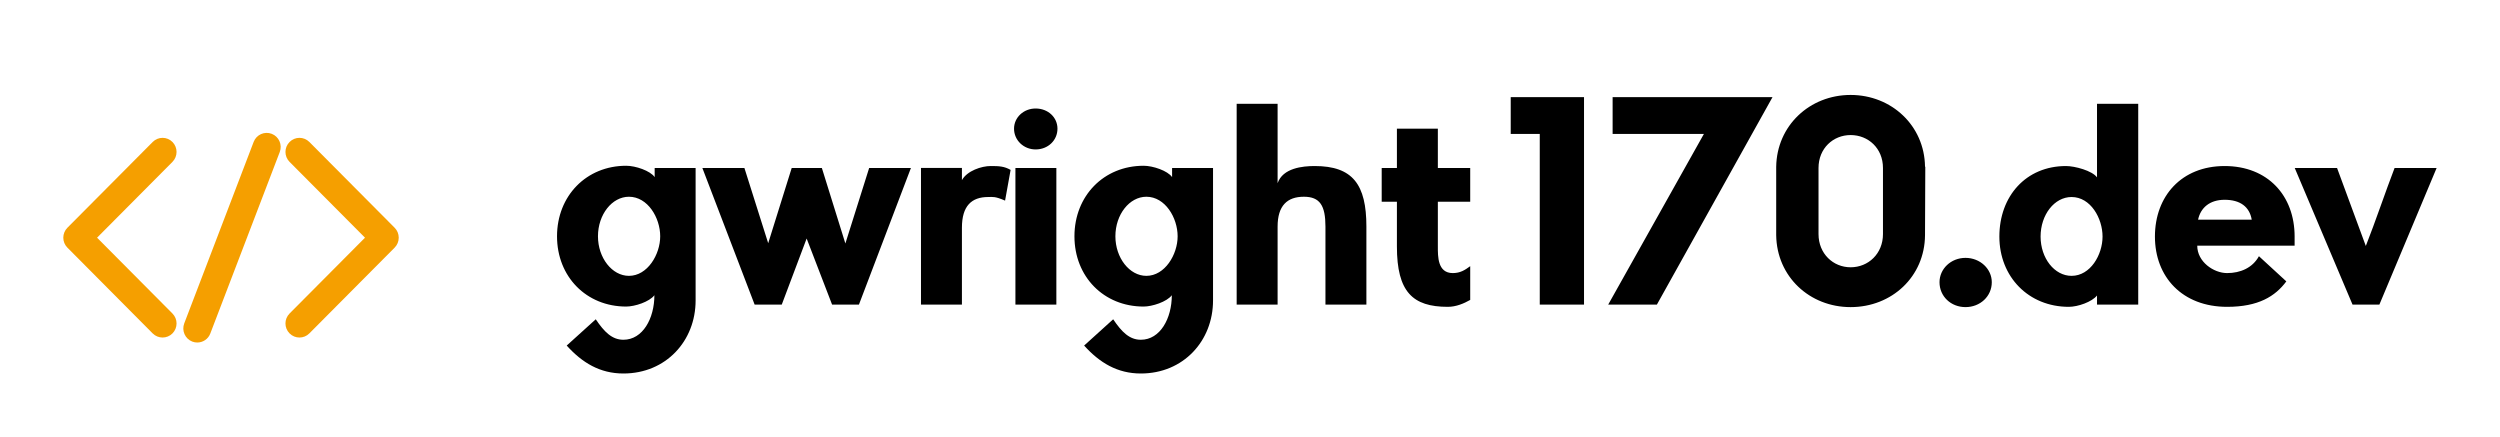 <svg xmlns="http://www.w3.org/2000/svg" xmlns:xlink="http://www.w3.org/1999/xlink" version="1.1" width="3160.013" 
height="552.125" viewBox="0 0 3160.013 552.125">

<g transform="scale(8.001) translate(10, 10)">
<defs id="SvgjsDefs3029"></defs><g id="SvgjsG3030" featureKey="nRdZyp-0" transform="matrix(0.552,0,0,0.552,0,1.055)" fill="#f59f00"><path xmlns="http://www.w3.org/2000/svg" d="M28.416,76.572c-1.024,0-2.048-0.393-2.832-1.172L1.172,50.844C0.42,50.092,0,49.068,0,48c0-1.068,0.42-2.088,1.176-2.848  l24.412-24.548c1.56-1.568,4.092-1.576,5.656,0.004c1.56,1.58,1.56,4.12-0.004,5.696L9.664,48l21.58,21.704  c1.56,1.571,1.56,4.116,0,5.688C30.464,76.18,29.432,76.572,28.416,76.572L28.416,76.572z"></path><path xmlns="http://www.w3.org/2000/svg" d="M67.588,76.572c-1.023,0-2.052-0.393-2.828-1.18c-1.568-1.572-1.568-4.117,0-5.697L86.344,48L64.76,26.304  c-1.568-1.58-1.568-4.12,0-5.696c1.568-1.58,4.088-1.576,5.656-0.008l24.412,24.552C95.58,45.9,96,46.928,96,48  c0,1.068-0.42,2.088-1.172,2.844L70.416,75.393C69.641,76.18,68.611,76.572,67.588,76.572L67.588,76.572z"></path><path xmlns="http://www.w3.org/2000/svg" d="M38.348,78c-0.476,0-0.964-0.084-1.436-0.264c-2.06-0.805-3.092-3.133-2.296-5.213l19.868-51.947  c0.795-2.076,3.107-3.096,5.168-2.304c2.06,0.796,3.088,3.124,2.296,5.204L42.072,75.424C41.476,77.016,39.952,78,38.348,78z"></path></g><g id="SvgjsG3031" featureKey="Q4qmbg-0" transform="matrix(2.185,0,0,2.185,76.601,-5.576)" fill="#000"><path d="M7.7 10.12 l2.96 0 l0 9.58 c0 2.92 -2.14 5.28 -5.22 5.28 c-1.7 0 -2.98 -0.78 -4.1 -2.02 l2.1 -1.9 c0.62 0.92 1.18 1.48 2 1.48 c1.4 0 2.24 -1.54 2.24 -3.22 c-0.36 0.48 -1.42 0.82 -2.04 0.82 c-2.88 0 -5 -2.16 -5 -5.08 s2.12 -5.1 5 -5.1 c0.68 0 1.74 0.36 2.06 0.82 l0 -0.66 z M5.84 17.92 c1.34 0 2.26 -1.54 2.26 -2.86 c0 -1.34 -0.9 -2.86 -2.26 -2.86 c-1.22 0 -2.24 1.28 -2.24 2.86 c0 1.56 1.02 2.86 2.24 2.86 z M23.208 10.12 l3.02 0 l-3.76 9.88 l-1.94 0 l-1.84 -4.78 c-0.62 1.66 -1.22 3.22 -1.8 4.78 l-1.96 0 l-3.78 -9.88 l3.04 0 l1.72 5.44 l1.7 -5.44 l2.18 0 l1.7 5.46 z M33.435 10.26 l-0.4 2.22 c-0.74 -0.32 -0.88 -0.26 -1.22 -0.26 c-1.2 0 -1.9 0.64 -1.9 2.22 l0 5.56 l-2.96 0 l0 -9.88 l2.96 0 l0 0.88 c0.38 -0.68 1.42 -1.02 2.08 -1.02 c0.62 0 0.98 0.02 1.44 0.28 z M36.743 10.12 l0 9.88 l-2.96 0 l0 -9.88 l2.96 0 z M36.823 7.28 c0 0.84 -0.68 1.5 -1.58 1.5 c-0.86 0 -1.56 -0.66 -1.56 -1.5 c0 -0.82 0.7 -1.46 1.56 -1.46 c0.9 0 1.58 0.64 1.58 1.46 z M45.111 10.12 l2.96 0 l0 9.58 c0 2.92 -2.14 5.28 -5.22 5.28 c-1.7 0 -2.98 -0.78 -4.1 -2.02 l2.1 -1.9 c0.62 0.92 1.18 1.48 2 1.48 c1.4 0 2.24 -1.54 2.24 -3.22 c-0.36 0.48 -1.42 0.82 -2.04 0.82 c-2.88 0 -5 -2.16 -5 -5.08 s2.12 -5.1 5 -5.1 c0.68 0 1.74 0.36 2.06 0.82 l0 -0.66 z M43.251 17.92 c1.34 0 2.26 -1.54 2.26 -2.86 c0 -1.34 -0.9 -2.86 -2.26 -2.86 c-1.22 0 -2.24 1.28 -2.24 2.86 c0 1.56 1.02 2.86 2.24 2.86 z M59.159 14.36 l0 5.64 l-2.96 0 l0 -5.64 c0 -1.52 -0.4 -2.16 -1.56 -2.16 c-1.2 0 -1.9 0.64 -1.9 2.16 l0 5.64 l-2.96 0 l0 -14.52 l2.96 0 l0 5.74 c0.38 -1.1 1.82 -1.24 2.68 -1.24 c2.76 0 3.74 1.34 3.74 4.38 z M64.326 15.8 c0 0.72 -0.02 1.92 1.08 1.92 c0.54 0 0.88 -0.22 1.26 -0.5 l0 2.44 c-0.46 0.26 -1.02 0.5 -1.62 0.5 c-2.54 0 -3.68 -1.08 -3.68 -4.36 l0 -3.24 l-1.1 0 l0 -2.44 l1.1 0 l0 -2.84 l2.96 0 l0 2.84 l2.34 0 l0 2.44 l-2.34 0 l0 3.24 z M69.594 5 l5.3 0 l0 15 l-3.2 0 l0 -12.34 l-2.1 0 l0 -2.66 z M76.962 5 l11.56 0 l-8.36 15 l-3.52 0 l6.92 -12.34 l-6.6 0 l0 -2.66 z M94.169 4.84 c2.96 0 5.34 2.22 5.38 5.18 l0.02 0.02 l-0.02 4.94 c-0.02 3 -2.4 5.2 -5.38 5.2 c-2.96 0 -5.34 -2.2 -5.38 -5.2 l0 -4.94 c0.04 -2.98 2.42 -5.2 5.38 -5.2 z M96.509 14.9 l0 -4.78 c0 -1.42 -1.06 -2.38 -2.34 -2.38 c-1.26 0 -2.32 0.96 -2.32 2.38 l0 4.78 c0 1.42 1.06 2.4 2.32 2.4 c1.28 0 2.34 -0.98 2.34 -2.4 z M104.377 18.38 c0 1.02 -0.84 1.8 -1.9 1.8 s-1.88 -0.78 -1.88 -1.8 c0 -0.96 0.82 -1.76 1.88 -1.76 s1.9 0.8 1.9 1.76 z M104.925 15.08 c0 -2.92 1.92 -5.1 4.82 -5.1 c0.64 0 1.9 0.34 2.24 0.82 l0 -5.32 l2.98 0 l0 14.52 l-2.98 0 l0 -0.66 c-0.36 0.46 -1.38 0.82 -2.04 0.82 c-2.9 0 -5.02 -2.16 -5.02 -5.08 z M107.905 15.08 c0 1.56 1 2.84 2.24 2.84 c1.36 0 2.24 -1.52 2.24 -2.84 s-0.86 -2.86 -2.24 -2.86 c-1.24 0 -2.24 1.28 -2.24 2.86 z M126.272 15.08 l0 0.66 l-7.04 0 c0 1.16 1.18 1.98 2.16 1.98 c0.96 0 1.84 -0.38 2.3 -1.22 l1.98 1.82 c-0.8 1.08 -2.02 1.84 -4.28 1.84 c-3.24 0 -5.22 -2.16 -5.22 -5.08 s1.92 -5.1 5.04 -5.1 s5.06 2.14 5.06 5.1 z M119.292 13.86 l3.88 0 c-0.16 -0.94 -0.84 -1.44 -1.96 -1.44 c-1.08 0 -1.74 0.58 -1.92 1.44 z M132.4 20 l-1.94 0 l-4.18 -9.88 l3.06 0 l2.08 5.64 c0.68 -1.72 1.44 -3.98 2.08 -5.64 l3.04 0 z"></path></g>
</g>
</svg>
